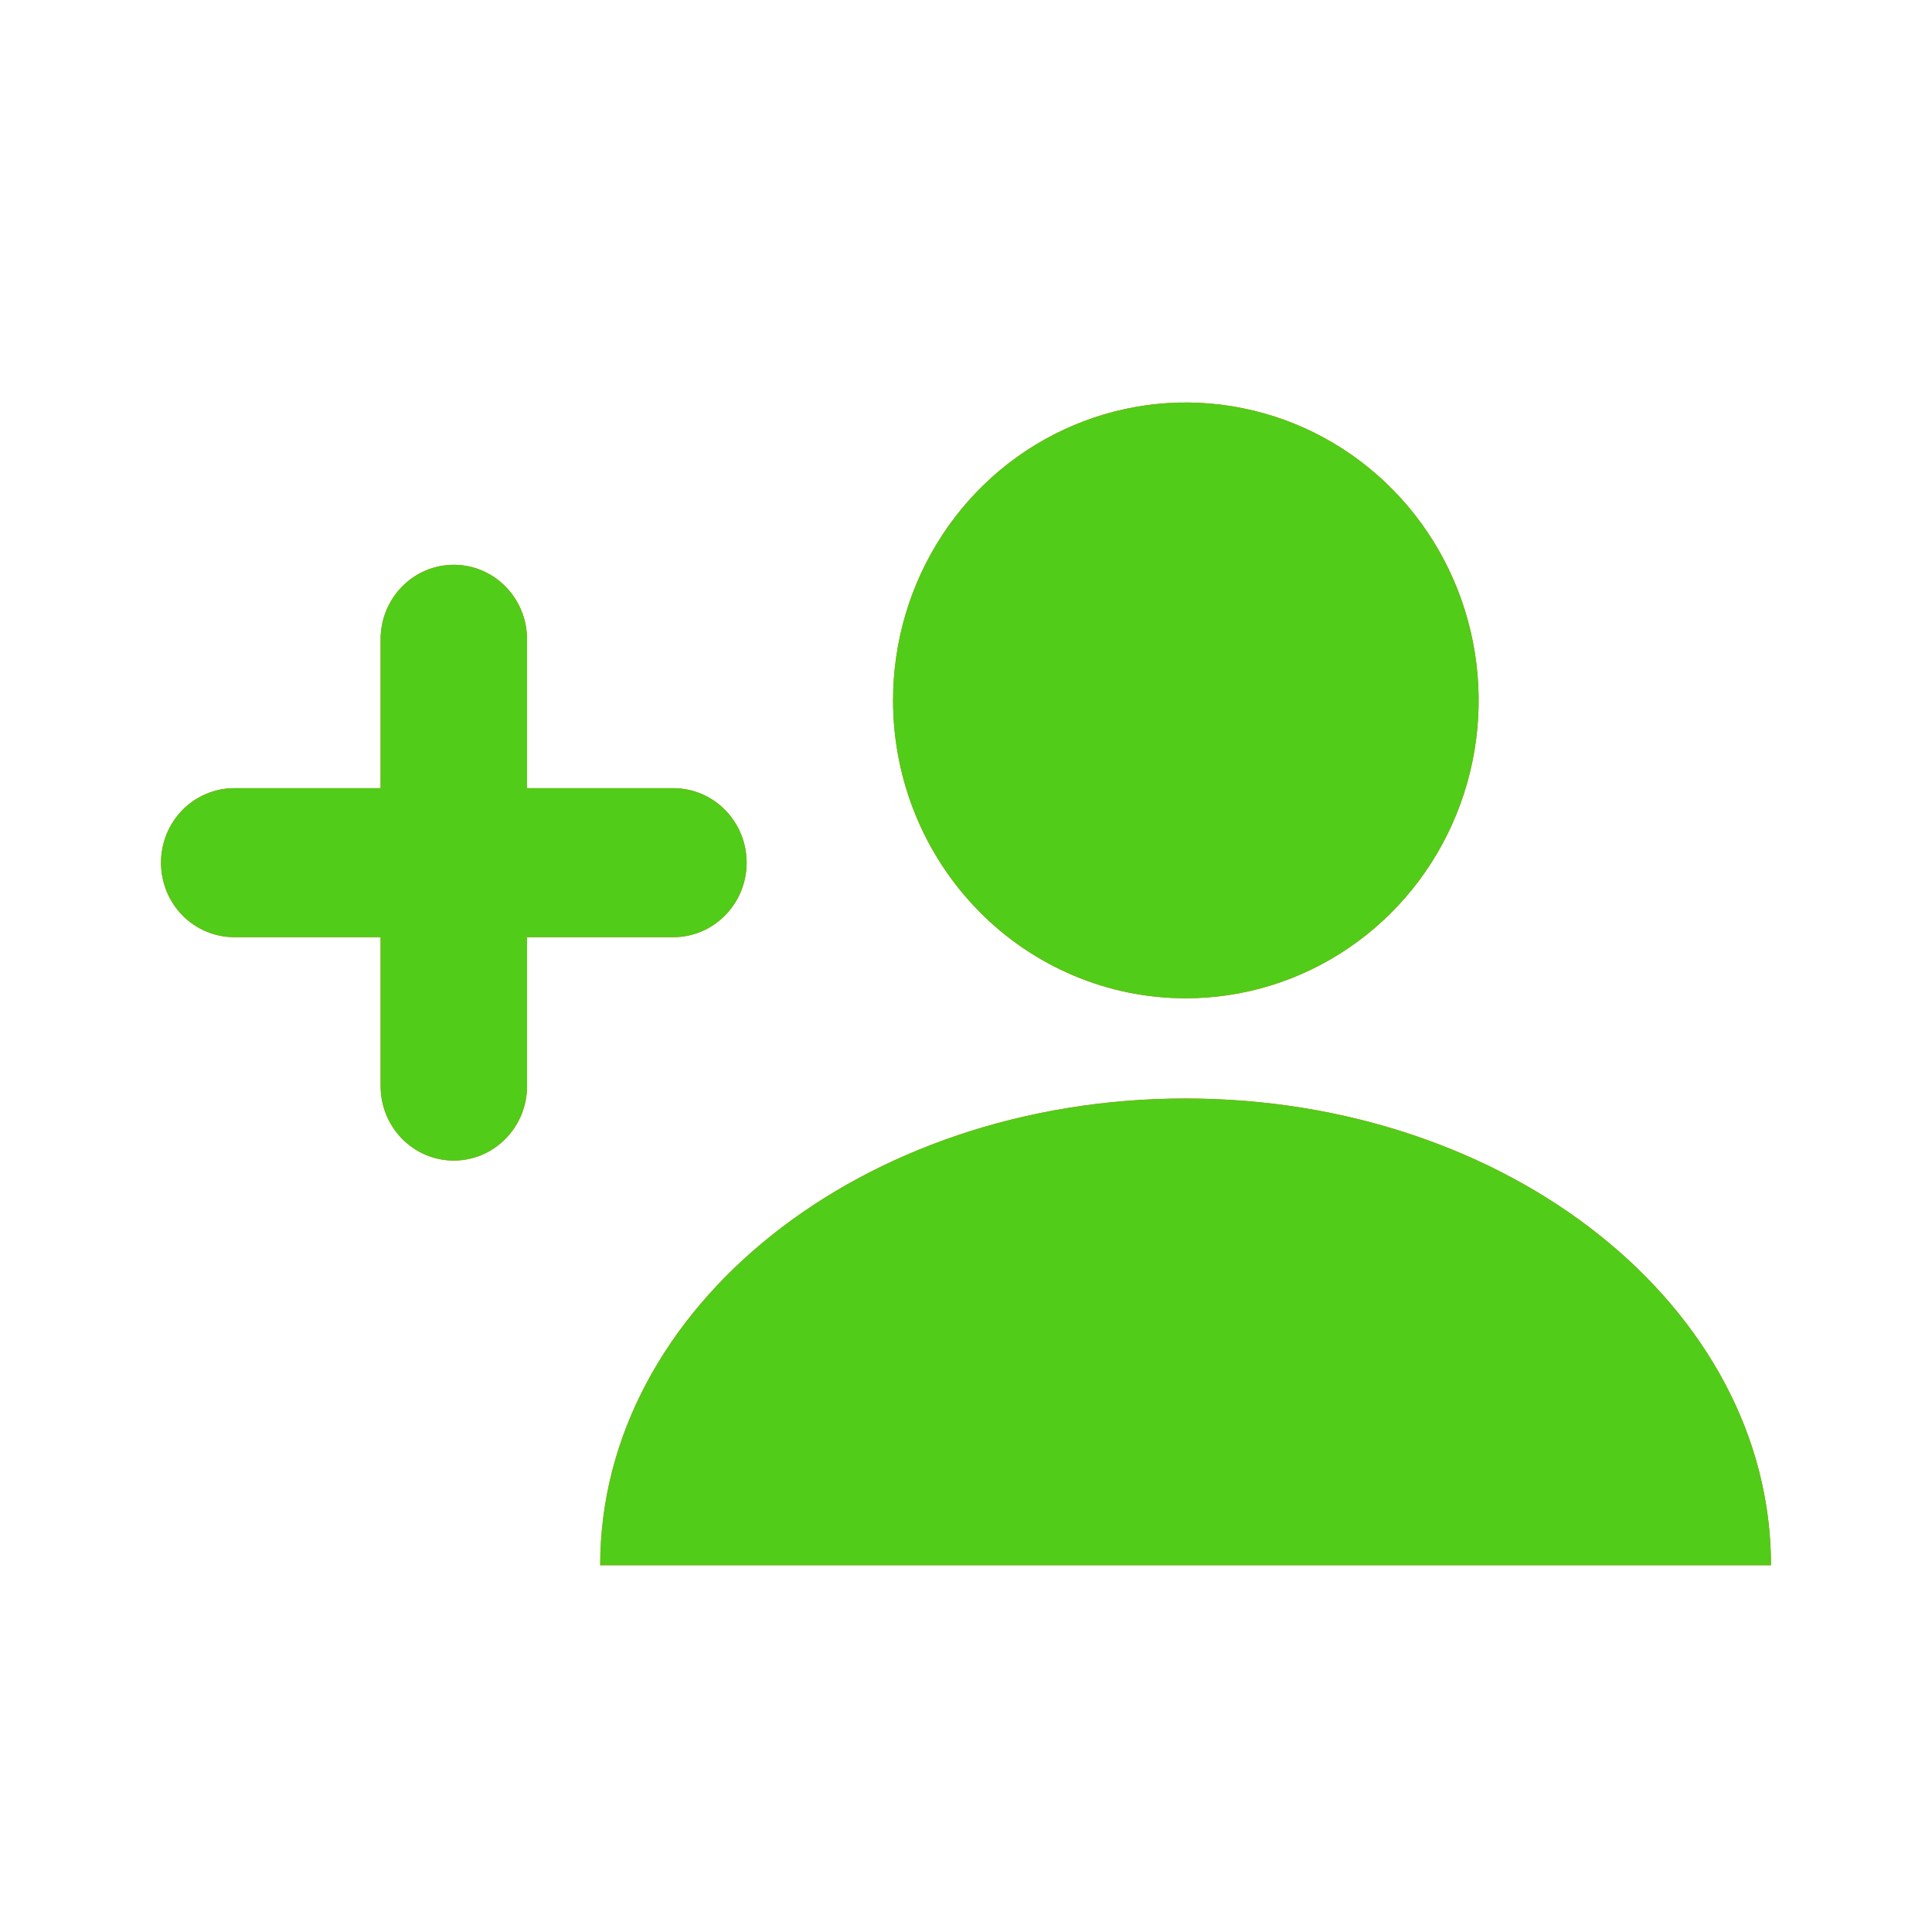<svg width="24" height="24" viewBox="0 0 24 24" fill="none" xmlns="http://www.w3.org/2000/svg">
<path d="M14.731 12.401C15.45 12.401 16.154 12.184 16.752 11.777C17.35 11.371 17.817 10.793 18.092 10.116C18.367 9.44 18.439 8.696 18.298 7.978C18.158 7.26 17.811 6.6 17.302 6.083C16.793 5.565 16.145 5.213 15.439 5.071C14.733 4.928 14.002 5.002 13.337 5.283C12.672 5.563 12.104 6.038 11.705 6.647C11.306 7.256 11.093 7.972 11.094 8.704C11.094 9.685 11.478 10.625 12.16 11.319C12.842 12.012 13.767 12.402 14.731 12.401ZM6.547 9.791V7.941C6.547 7.696 6.451 7.46 6.28 7.287C6.11 7.113 5.879 7.016 5.637 7.016C5.396 7.016 5.165 7.113 4.994 7.287C4.824 7.46 4.728 7.696 4.728 7.941V9.791H2.909C2.79 9.791 2.672 9.815 2.561 9.862C2.451 9.908 2.351 9.976 2.266 10.062C2.182 10.148 2.115 10.25 2.069 10.363C2.024 10.475 2 10.595 2 10.716C2 10.838 2.024 10.958 2.069 11.071C2.115 11.183 2.182 11.285 2.266 11.371C2.351 11.457 2.451 11.525 2.561 11.571C2.672 11.618 2.79 11.642 2.909 11.642H4.728V13.492C4.728 13.614 4.752 13.734 4.797 13.846C4.843 13.958 4.91 14.06 4.994 14.146C5.079 14.232 5.179 14.3 5.289 14.347C5.4 14.393 5.518 14.417 5.637 14.417C5.757 14.417 5.875 14.393 5.985 14.347C6.096 14.3 6.196 14.232 6.28 14.146C6.365 14.06 6.432 13.958 6.478 13.846C6.523 13.734 6.547 13.614 6.547 13.492V11.642H8.365C8.607 11.642 8.838 11.544 9.008 11.371C9.179 11.197 9.275 10.962 9.275 10.716C9.275 10.471 9.179 10.236 9.008 10.062C8.838 9.889 8.607 9.791 8.365 9.791H6.547Z" fill="#ef5a19"/>
<path d="M14.731 12.401C15.45 12.401 16.154 12.184 16.752 11.777C17.35 11.371 17.817 10.793 18.092 10.116C18.367 9.44 18.439 8.696 18.298 7.978C18.158 7.26 17.811 6.6 17.302 6.083C16.793 5.565 16.145 5.213 15.439 5.071C14.733 4.928 14.002 5.002 13.337 5.283C12.672 5.563 12.104 6.038 11.705 6.647C11.306 7.256 11.093 7.972 11.094 8.704C11.094 9.685 11.478 10.625 12.16 11.319C12.842 12.012 13.767 12.402 14.731 12.401ZM6.547 9.791V7.941C6.547 7.696 6.451 7.46 6.28 7.287C6.11 7.113 5.879 7.016 5.637 7.016C5.396 7.016 5.165 7.113 4.994 7.287C4.824 7.46 4.728 7.696 4.728 7.941V9.791H2.909C2.79 9.791 2.672 9.815 2.561 9.862C2.451 9.908 2.351 9.976 2.266 10.062C2.182 10.148 2.115 10.25 2.069 10.363C2.024 10.475 2 10.595 2 10.716C2 10.838 2.024 10.958 2.069 11.071C2.115 11.183 2.182 11.285 2.266 11.371C2.351 11.457 2.451 11.525 2.561 11.571C2.672 11.618 2.79 11.642 2.909 11.642H4.728V13.492C4.728 13.614 4.752 13.734 4.797 13.846C4.843 13.958 4.91 14.06 4.994 14.146C5.079 14.232 5.179 14.3 5.289 14.347C5.4 14.393 5.518 14.417 5.637 14.417C5.757 14.417 5.875 14.393 5.985 14.347C6.096 14.3 6.196 14.232 6.28 14.146C6.365 14.06 6.432 13.958 6.478 13.846C6.523 13.734 6.547 13.614 6.547 13.492V11.642H8.365C8.607 11.642 8.838 11.544 9.008 11.371C9.179 11.197 9.275 10.962 9.275 10.716C9.275 10.471 9.179 10.236 9.008 10.062C8.838 9.889 8.607 9.791 8.365 9.791H6.547Z" fill="#51CC18"/>
<path d="M7.456 19.444C7.456 16.242 10.713 13.646 14.728 13.646C18.746 13.646 22 16.242 22 19.444" fill="#ef5a19"/>
<path d="M7.456 19.444C7.456 16.242 10.713 13.646 14.728 13.646C18.746 13.646 22 16.242 22 19.444" fill="#51CC18"/>
</svg>

